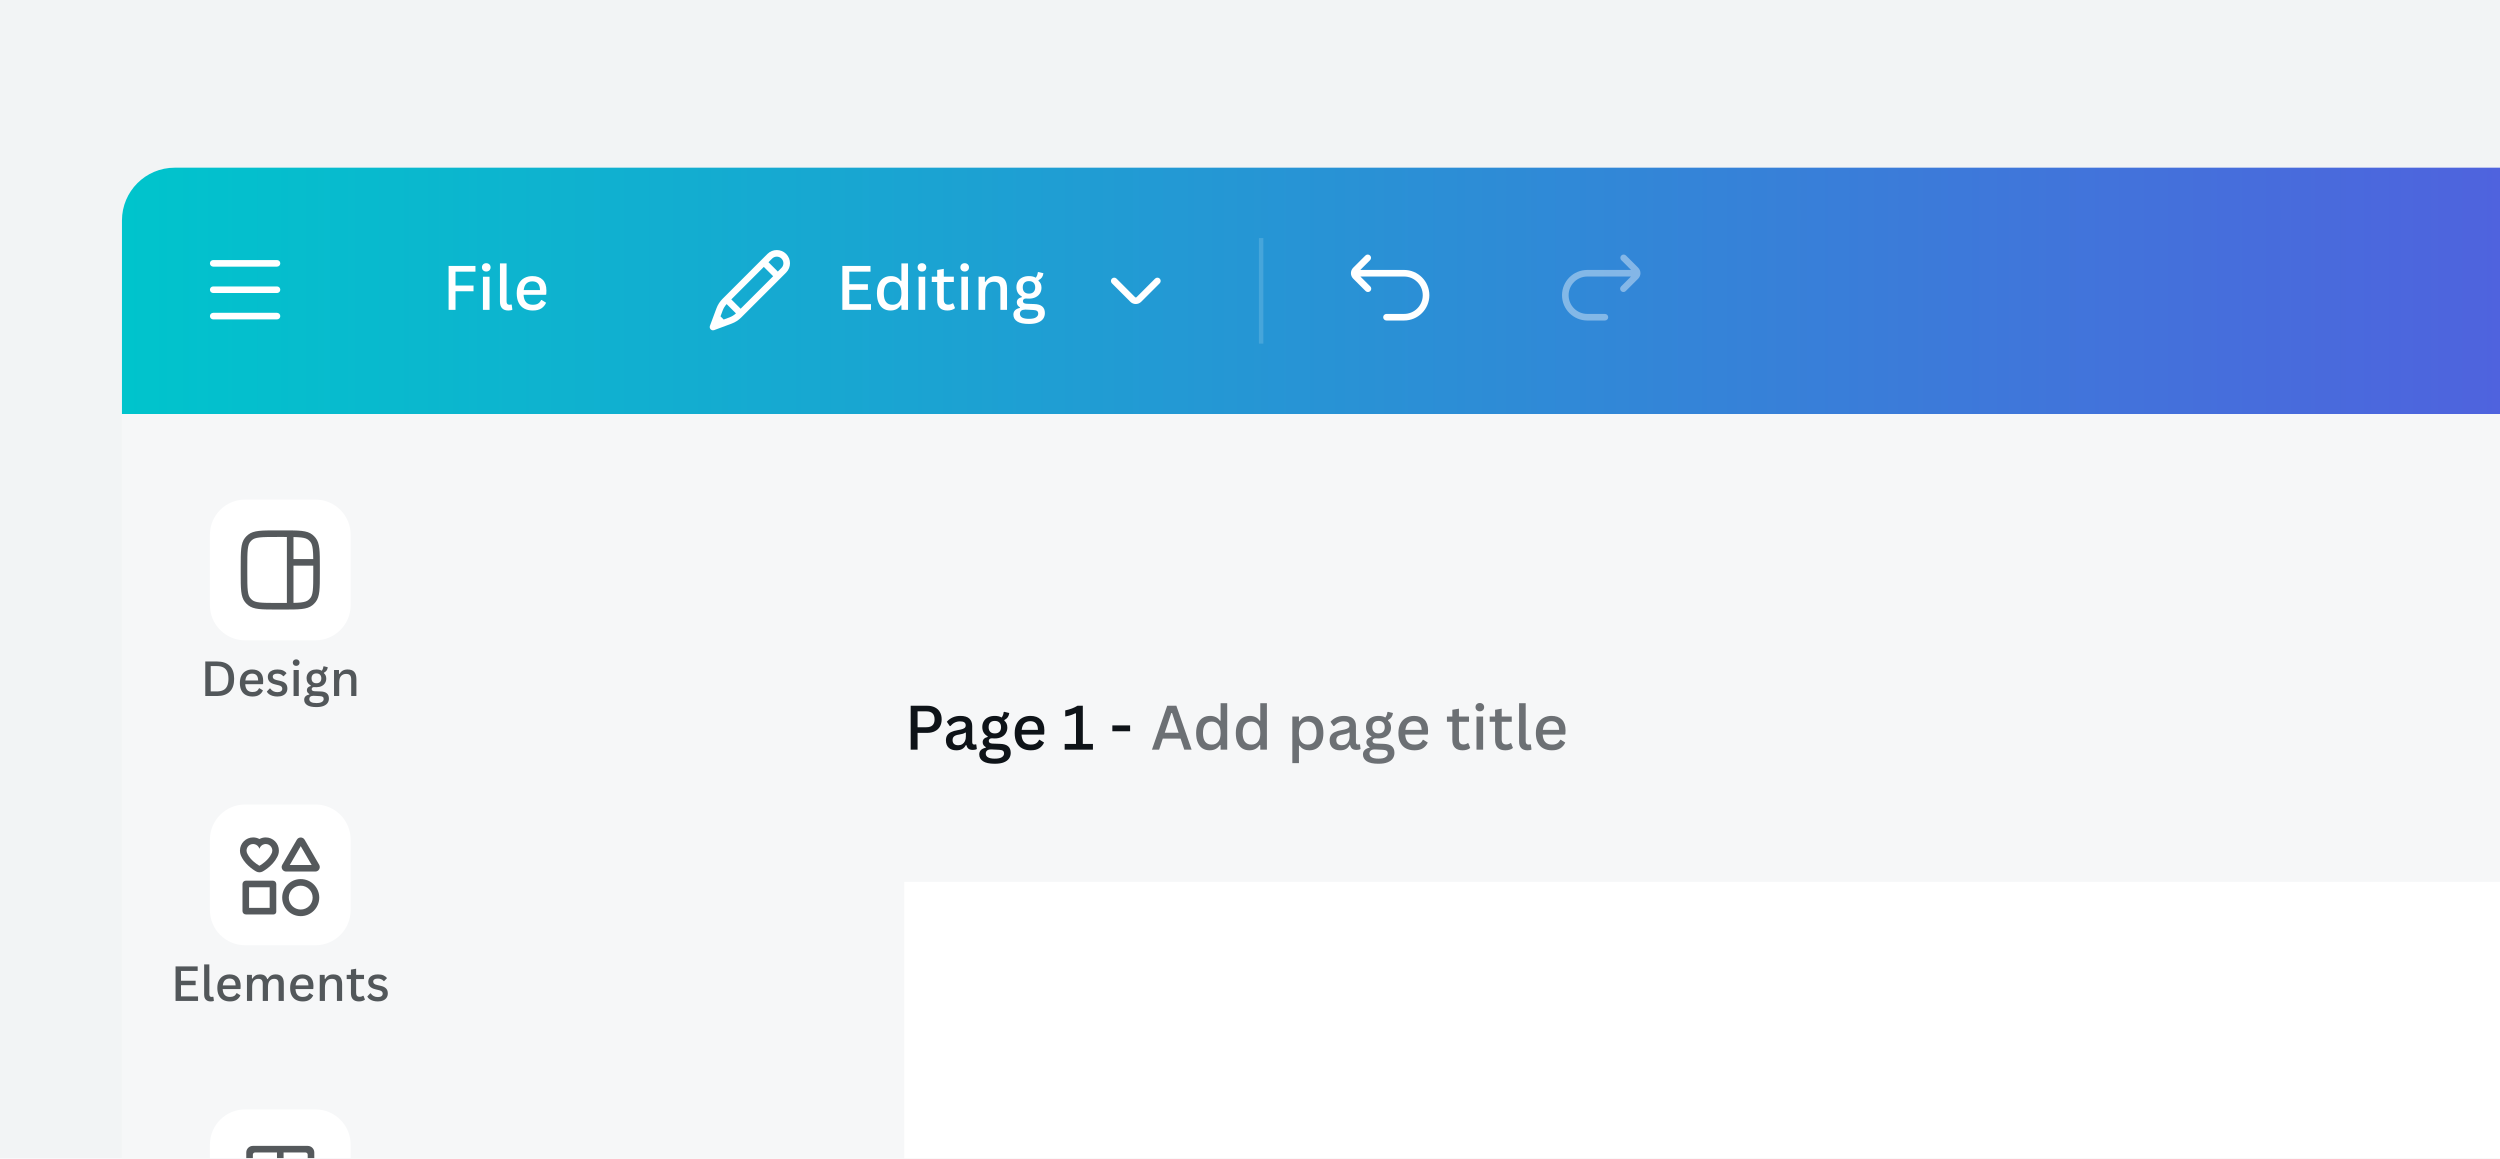 <svg width="328" height="152" viewBox="0 0 328 152" fill="none" xmlns="http://www.w3.org/2000/svg">
<rect width="328" height="152" fill="#40576D" fill-opacity="0.07"/>
<g filter="url(#filter0_dd_6839_89099)">
<g clip-path="url(#clip0_6839_89099)">
<rect x="16" y="16" width="495" height="449" rx="6.924" fill="#F6F7F8"/>
<g clip-path="url(#clip1_6839_89099)">
<rect x="16" y="16" width="495.086" height="32.313" fill="url(#paint0_linear_6839_89099)"/>
<g clip-path="url(#clip2_6839_89099)">
<path fill-rule="evenodd" clip-rule="evenodd" d="M27.541 28.55C27.541 28.311 27.734 28.118 27.973 28.118H36.34C36.579 28.118 36.773 28.311 36.773 28.55C36.773 28.79 36.579 28.983 36.34 28.983H27.973C27.734 28.983 27.541 28.79 27.541 28.55ZM27.541 32.012C27.541 31.773 27.734 31.58 27.973 31.58H36.34C36.579 31.58 36.773 31.773 36.773 32.012C36.773 32.251 36.579 32.445 36.34 32.445H27.973C27.734 32.445 27.541 32.251 27.541 32.012ZM27.973 35.042C27.734 35.042 27.541 35.236 27.541 35.474C27.541 35.714 27.734 35.907 27.973 35.907H36.34C36.579 35.907 36.773 35.714 36.773 35.474C36.773 35.236 36.579 35.042 36.34 35.042H27.973Z" fill="white"/>
<path d="M62.379 28.89V29.647H59.764V31.458H62.127V32.211H59.764V34.657H58.857V28.89H62.379ZM63.795 29.624C63.63 29.624 63.494 29.572 63.389 29.47C63.284 29.367 63.231 29.236 63.231 29.075C63.231 28.918 63.284 28.787 63.389 28.685C63.494 28.582 63.63 28.531 63.795 28.531C63.961 28.531 64.097 28.582 64.202 28.685C64.31 28.787 64.364 28.918 64.364 29.075C64.364 29.236 64.311 29.367 64.206 29.47C64.1 29.572 63.964 29.624 63.795 29.624ZM63.362 34.657V30.306H64.229V34.657H63.362ZM66.695 34.74C66.345 34.74 66.074 34.644 65.882 34.452C65.69 34.257 65.594 33.965 65.594 33.576V28.558H66.462V33.533C66.462 33.693 66.493 33.809 66.557 33.88C66.62 33.951 66.716 33.986 66.845 33.986C66.918 33.986 66.997 33.974 67.081 33.951L67.136 33.967L67.223 34.637C67.168 34.671 67.093 34.696 66.998 34.712C66.906 34.73 66.805 34.74 66.695 34.74ZM71.586 32.677H68.691C68.741 33.55 69.145 33.986 69.906 33.986C70.187 33.986 70.413 33.936 70.584 33.836C70.757 33.734 70.894 33.576 70.994 33.363H71.077L71.649 33.718C71.515 34.028 71.306 34.277 71.022 34.464C70.74 34.648 70.368 34.74 69.906 34.74C69.472 34.74 69.097 34.655 68.781 34.487C68.466 34.319 68.222 34.066 68.052 33.73C67.881 33.393 67.795 32.978 67.795 32.483C67.795 31.989 67.885 31.572 68.063 31.233C68.242 30.894 68.487 30.641 68.797 30.476C69.107 30.307 69.457 30.223 69.846 30.223C70.433 30.223 70.885 30.384 71.203 30.704C71.524 31.025 71.686 31.497 71.688 32.12C71.688 32.355 71.682 32.524 71.669 32.629L71.586 32.677ZM70.848 32.057C70.838 31.66 70.747 31.371 70.576 31.189C70.408 31.008 70.165 30.917 69.846 30.917C69.525 30.917 69.268 31.008 69.073 31.189C68.881 31.371 68.76 31.66 68.71 32.057H70.848Z" fill="white"/>
<path fill-rule="evenodd" clip-rule="evenodd" d="M103.14 27.313C103.816 27.989 103.816 29.085 103.14 29.762L97.245 35.657C96.893 36.008 96.471 36.279 96.005 36.453L93.697 37.313C93.473 37.397 93.223 37.283 93.14 37.059C93.104 36.961 93.104 36.854 93.14 36.756L94 34.448C94.174 33.982 94.445 33.56 94.796 33.209L100.691 27.313C101.368 26.637 102.464 26.637 103.14 27.313ZM95.703 35.642C96.019 35.524 96.309 35.345 96.557 35.117L95.336 33.896C95.108 34.143 94.929 34.434 94.811 34.75L94.53 35.504L94.949 35.923L95.703 35.642ZM101.437 30.24L97.171 34.506L95.947 33.282L100.213 29.016L101.437 30.24ZM102.049 29.628L102.528 29.149C102.866 28.811 102.866 28.263 102.528 27.925C102.19 27.587 101.642 27.587 101.303 27.925L100.825 28.404L102.049 29.628Z" fill="white"/>
<path d="M111.425 32.03V33.899H114.273V34.657H110.517V28.89H114.209V29.647H111.425V31.284H113.87V32.03H111.425ZM116.825 34.74C116.478 34.74 116.17 34.657 115.902 34.491C115.636 34.323 115.428 34.07 115.278 33.734C115.129 33.397 115.054 32.98 115.054 32.483C115.054 31.986 115.131 31.57 115.286 31.233C115.444 30.894 115.66 30.641 115.933 30.476C116.209 30.307 116.528 30.223 116.888 30.223C117.169 30.223 117.418 30.274 117.633 30.377C117.849 30.477 118.032 30.639 118.182 30.862L118.264 30.842V28.558H119.132V34.657H118.264V34.057L118.182 34.041C118.047 34.252 117.867 34.421 117.641 34.55C117.415 34.676 117.143 34.74 116.825 34.74ZM117.101 33.986C117.458 33.986 117.742 33.863 117.953 33.615C118.163 33.366 118.268 32.988 118.268 32.483C118.268 31.973 118.163 31.595 117.953 31.347C117.742 31.098 117.458 30.973 117.101 30.973C116.336 30.973 115.953 31.476 115.953 32.483C115.953 33.485 116.336 33.986 117.101 33.986ZM120.955 29.624C120.789 29.624 120.653 29.572 120.548 29.47C120.443 29.367 120.391 29.236 120.391 29.075C120.391 28.918 120.443 28.787 120.548 28.685C120.653 28.582 120.789 28.531 120.955 28.531C121.12 28.531 121.256 28.582 121.361 28.685C121.469 28.787 121.523 28.918 121.523 29.075C121.523 29.236 121.47 29.367 121.365 29.47C121.26 29.572 121.123 29.624 120.955 29.624ZM120.521 34.657V30.306H121.388V34.657H120.521ZM125.057 33.793L125.301 34.428C125.191 34.528 125.049 34.604 124.875 34.657C124.702 34.712 124.51 34.74 124.299 34.74C123.863 34.74 123.53 34.624 123.302 34.392C123.073 34.161 122.958 33.815 122.958 33.355V31H122.248V30.302H122.958V29.418L123.826 29.276V30.302H125.144V31H123.826V33.284C123.826 33.526 123.876 33.701 123.976 33.809C124.079 33.916 124.225 33.97 124.414 33.97C124.627 33.97 124.814 33.911 124.974 33.793H125.057ZM126.564 29.624C126.398 29.624 126.263 29.572 126.157 29.47C126.052 29.367 126 29.236 126 29.075C126 28.918 126.052 28.787 126.157 28.685C126.263 28.582 126.398 28.531 126.564 28.531C126.729 28.531 126.865 28.582 126.97 28.685C127.078 28.787 127.132 28.918 127.132 29.075C127.132 29.236 127.079 29.367 126.974 29.47C126.869 29.572 126.732 29.624 126.564 29.624ZM126.13 34.657V30.306H126.998V34.657H126.13ZM128.386 34.657V30.306H129.214V30.965L129.297 30.984C129.437 30.735 129.617 30.545 129.838 30.416C130.058 30.288 130.328 30.223 130.646 30.223C131.159 30.223 131.532 30.359 131.766 30.629C132.003 30.898 132.121 31.301 132.121 31.84V34.657H131.254V31.915C131.254 31.576 131.187 31.333 131.052 31.186C130.918 31.038 130.703 30.965 130.406 30.965C130.051 30.965 129.769 31.08 129.561 31.312C129.356 31.543 129.254 31.91 129.254 32.412V34.657H128.386ZM134.997 36.503C134.295 36.503 133.779 36.392 133.451 36.171C133.122 35.953 132.958 35.656 132.958 35.28C132.958 35.043 133.031 34.851 133.179 34.704C133.326 34.557 133.538 34.456 133.814 34.4V34.318C133.674 34.236 133.572 34.143 133.506 34.038C133.44 33.93 133.407 33.805 133.407 33.663C133.407 33.324 133.627 33.097 134.066 32.984V32.901C133.593 32.641 133.356 32.235 133.356 31.683C133.356 31.396 133.422 31.142 133.553 30.921C133.685 30.7 133.874 30.529 134.121 30.409C134.368 30.285 134.662 30.223 135.001 30.223C135.364 30.223 135.661 30.294 135.892 30.436C136.045 30.247 136.133 30.014 136.157 29.738L136.239 29.687L136.894 29.845C136.871 30.058 136.807 30.239 136.705 30.389C136.602 30.536 136.451 30.661 136.251 30.764V30.85C136.512 31.063 136.642 31.364 136.642 31.754C136.642 32.024 136.575 32.269 136.441 32.487C136.309 32.703 136.119 32.873 135.869 32.996C135.622 33.12 135.332 33.181 135.001 33.181C134.972 33.181 134.91 33.179 134.816 33.174C134.71 33.168 134.635 33.166 134.591 33.166C134.472 33.166 134.379 33.197 134.311 33.26C134.242 33.324 134.208 33.404 134.208 33.501C134.208 33.614 134.248 33.7 134.326 33.757C134.408 33.815 134.535 33.848 134.709 33.856L135.711 33.892C136.629 33.92 137.088 34.315 137.088 35.075C137.088 35.346 137.017 35.588 136.875 35.801C136.733 36.016 136.505 36.187 136.192 36.313C135.882 36.44 135.483 36.503 134.997 36.503ZM135.001 32.523C135.259 32.523 135.458 32.452 135.6 32.31C135.745 32.168 135.817 31.967 135.817 31.706C135.817 31.443 135.746 31.241 135.604 31.099C135.462 30.954 135.261 30.882 135.001 30.882C134.738 30.882 134.537 30.953 134.397 31.095C134.258 31.237 134.188 31.441 134.188 31.706C134.188 31.967 134.258 32.168 134.397 32.31C134.537 32.452 134.738 32.523 135.001 32.523ZM134.997 35.832C135.42 35.832 135.728 35.768 135.92 35.639C136.115 35.513 136.212 35.352 136.212 35.158C136.212 34.992 136.162 34.872 136.062 34.799C135.965 34.725 135.799 34.683 135.565 34.672L134.65 34.625L134.504 34.621C134.27 34.624 134.096 34.672 133.983 34.767C133.87 34.864 133.814 34.997 133.814 35.166C133.814 35.384 133.912 35.55 134.109 35.663C134.307 35.776 134.603 35.832 134.997 35.832Z" fill="white"/>
<path d="M151.545 30.555L149.118 32.983C149.061 33.039 148.97 33.039 148.914 32.983L146.49 30.554C146.322 30.386 146.048 30.386 145.879 30.555C145.71 30.724 145.71 30.998 145.878 31.166L148.302 33.595C148.695 33.988 149.333 33.987 149.727 33.592L152.155 31.165C152.324 30.996 152.324 30.723 152.156 30.554C151.988 30.386 151.714 30.386 151.545 30.555Z" fill="white"/>
<rect x="165.172" y="25.232" width="0.577" height="13.849" fill="white" fill-opacity="0.15"/>
<path fill-rule="evenodd" clip-rule="evenodd" d="M178.486 30.281L179.782 31.577C179.951 31.746 179.951 32.02 179.782 32.189C179.613 32.358 179.339 32.358 179.17 32.189L177.536 30.556C177.142 30.161 177.142 29.522 177.536 29.128L179.141 27.523C179.31 27.354 179.584 27.354 179.753 27.523C179.922 27.692 179.922 27.966 179.753 28.135L178.472 29.416H184.214C186.046 29.416 187.532 30.901 187.532 32.733C187.532 34.566 186.046 36.051 184.214 36.051H181.906C181.667 36.051 181.473 35.858 181.473 35.619C181.473 35.38 181.667 35.186 181.906 35.186H184.214C185.568 35.186 186.666 34.088 186.666 32.733C186.666 31.379 185.568 30.281 184.214 30.281H178.486Z" fill="white"/>
<path fill-rule="evenodd" clip-rule="evenodd" d="M213.984 30.281L212.687 31.577C212.518 31.746 212.518 32.02 212.687 32.189C212.856 32.358 213.13 32.358 213.299 32.189L214.933 30.556C215.328 30.161 215.328 29.522 214.933 29.128L213.328 27.523C213.159 27.354 212.885 27.354 212.716 27.523C212.547 27.692 212.547 27.966 212.716 28.135L213.997 29.416H208.255C206.423 29.416 204.937 30.901 204.937 32.733C204.937 34.566 206.423 36.051 208.255 36.051H210.563C210.802 36.051 210.996 35.858 210.996 35.619C210.996 35.38 210.802 35.186 210.563 35.186H208.255C206.901 35.186 205.803 34.088 205.803 32.733C205.803 31.379 206.901 30.281 208.255 30.281H213.984Z" fill="white" fill-opacity="0.4"/>
</g>
</g>
<path d="M121.626 86.593C122.031 86.593 122.378 86.666 122.667 86.813C122.956 86.961 123.175 87.168 123.322 87.437C123.472 87.702 123.547 88.015 123.547 88.375C123.547 88.733 123.472 89.046 123.322 89.314C123.175 89.58 122.956 89.786 122.667 89.933C122.378 90.081 122.031 90.154 121.626 90.154H120.387V92.359H119.48V86.593H121.626ZM121.539 89.413C122.257 89.413 122.616 89.067 122.616 88.375C122.616 87.679 122.257 87.33 121.539 87.33H120.387V89.413H121.539ZM125.472 92.442C125.046 92.442 124.712 92.329 124.47 92.103C124.228 91.874 124.107 91.551 124.107 91.133C124.107 90.875 124.161 90.658 124.269 90.482C124.376 90.306 124.545 90.162 124.774 90.052C125.002 89.939 125.299 89.852 125.665 89.791C125.952 89.744 126.17 89.692 126.32 89.634C126.47 89.576 126.571 89.511 126.624 89.44C126.676 89.367 126.702 89.275 126.702 89.164C126.702 88.996 126.643 88.867 126.525 88.778C126.409 88.688 126.22 88.644 125.957 88.644C125.46 88.644 125.038 88.85 124.691 89.263H124.612L124.225 88.695C124.428 88.456 124.679 88.268 124.979 88.131C125.281 87.994 125.616 87.926 125.985 87.926C126.529 87.926 126.926 88.043 127.176 88.277C127.428 88.511 127.554 88.84 127.554 89.263V91.361C127.554 91.58 127.648 91.689 127.834 91.689C127.903 91.689 127.969 91.677 128.032 91.653L128.087 91.669L128.162 92.273C128.109 92.309 128.036 92.338 127.941 92.359C127.849 92.38 127.75 92.391 127.645 92.391C127.395 92.391 127.203 92.34 127.069 92.237C126.938 92.135 126.847 91.978 126.797 91.768L126.714 91.76C126.599 91.989 126.438 92.159 126.233 92.273C126.031 92.386 125.777 92.442 125.472 92.442ZM125.716 91.776C125.919 91.776 126.096 91.73 126.249 91.638C126.401 91.543 126.518 91.409 126.6 91.235C126.681 91.062 126.722 90.858 126.722 90.624V90.127L126.647 90.111C126.566 90.171 126.463 90.223 126.34 90.265C126.219 90.304 126.045 90.342 125.819 90.379C125.514 90.424 125.297 90.504 125.168 90.62C125.042 90.733 124.979 90.893 124.979 91.101C124.979 91.322 125.043 91.49 125.172 91.606C125.301 91.719 125.482 91.776 125.716 91.776ZM130.517 94.205C129.815 94.205 129.299 94.095 128.971 93.874C128.642 93.656 128.477 93.359 128.477 92.983C128.477 92.746 128.551 92.554 128.698 92.407C128.846 92.259 129.057 92.158 129.333 92.103V92.02C129.194 91.939 129.091 91.845 129.026 91.74C128.96 91.632 128.927 91.507 128.927 91.365C128.927 91.026 129.147 90.8 129.586 90.687V90.604C129.113 90.344 128.876 89.938 128.876 89.385C128.876 89.099 128.942 88.845 129.073 88.624C129.205 88.403 129.394 88.232 129.641 88.111C129.888 87.988 130.181 87.926 130.521 87.926C130.884 87.926 131.181 87.997 131.412 88.139C131.565 87.949 131.653 87.717 131.676 87.441L131.759 87.389L132.414 87.547C132.39 87.76 132.327 87.942 132.225 88.091C132.122 88.239 131.971 88.364 131.771 88.466V88.553C132.031 88.766 132.162 89.067 132.162 89.456C132.162 89.727 132.095 89.972 131.96 90.19C131.829 90.406 131.638 90.575 131.388 90.699C131.141 90.822 130.852 90.884 130.521 90.884C130.492 90.884 130.43 90.882 130.335 90.876C130.23 90.871 130.155 90.868 130.11 90.868C129.992 90.868 129.899 90.9 129.83 90.963C129.762 91.026 129.728 91.106 129.728 91.204C129.728 91.317 129.767 91.402 129.846 91.46C129.928 91.518 130.055 91.551 130.229 91.559L131.231 91.594C132.148 91.623 132.607 92.017 132.607 92.778C132.607 93.048 132.536 93.29 132.394 93.503C132.252 93.719 132.025 93.89 131.712 94.016C131.402 94.142 131.003 94.205 130.517 94.205ZM130.521 90.225C130.778 90.225 130.978 90.154 131.12 90.012C131.265 89.87 131.337 89.669 131.337 89.409C131.337 89.146 131.266 88.943 131.124 88.801C130.982 88.657 130.781 88.585 130.521 88.585C130.258 88.585 130.057 88.656 129.917 88.797C129.778 88.939 129.708 89.143 129.708 89.409C129.708 89.669 129.778 89.87 129.917 90.012C130.057 90.154 130.258 90.225 130.521 90.225ZM130.517 93.535C130.94 93.535 131.248 93.47 131.44 93.342C131.634 93.215 131.732 93.055 131.732 92.86C131.732 92.695 131.682 92.575 131.582 92.501C131.484 92.428 131.319 92.386 131.085 92.375L130.17 92.328L130.024 92.324C129.79 92.326 129.616 92.375 129.503 92.47C129.39 92.567 129.333 92.7 129.333 92.868C129.333 93.087 129.432 93.252 129.629 93.365C129.826 93.478 130.122 93.535 130.517 93.535ZM136.919 90.379H134.023C134.073 91.252 134.478 91.689 135.238 91.689C135.52 91.689 135.746 91.639 135.917 91.539C136.09 91.436 136.227 91.279 136.327 91.066H136.41L136.982 91.421C136.848 91.731 136.639 91.979 136.355 92.166C136.073 92.35 135.701 92.442 135.238 92.442C134.804 92.442 134.43 92.358 134.114 92.19C133.799 92.022 133.555 91.769 133.384 91.432C133.213 91.096 133.128 90.68 133.128 90.186C133.128 89.692 133.217 89.275 133.396 88.936C133.575 88.596 133.82 88.344 134.13 88.178C134.44 88.01 134.79 87.926 135.179 87.926C135.766 87.926 136.218 88.086 136.536 88.407C136.857 88.728 137.019 89.2 137.021 89.823C137.021 90.057 137.015 90.227 137.002 90.332L136.919 90.379ZM136.181 89.76C136.171 89.363 136.08 89.074 135.909 88.892C135.741 88.711 135.497 88.62 135.179 88.62C134.858 88.62 134.601 88.711 134.406 88.892C134.214 89.074 134.093 89.363 134.043 89.76H136.181ZM139.688 92.359V91.606H141.171V87.606L141.08 87.583C140.857 87.693 140.649 87.778 140.457 87.839C140.268 87.9 140.035 87.955 139.759 88.005V87.204C140.406 87.067 140.942 86.863 141.368 86.593H142.066V91.606H143.392V92.359H139.688ZM148.271 89.941H145.94V89.172H148.271V89.941Z" fill="#0E1318"/>
<path d="M156.34 92.359H155.378L154.892 90.904H152.557L152.076 92.359H151.133L153.137 86.593H154.336L156.34 92.359ZM153.674 87.543L152.814 90.139H154.636L153.772 87.543H153.674ZM158.703 92.442C158.356 92.442 158.048 92.359 157.78 92.194C157.514 92.025 157.307 91.773 157.157 91.436C157.007 91.1 156.932 90.683 156.932 90.186C156.932 89.689 157.009 89.272 157.165 88.936C157.322 88.596 157.538 88.344 157.811 88.178C158.088 88.01 158.406 87.926 158.766 87.926C159.047 87.926 159.296 87.977 159.511 88.08C159.727 88.18 159.91 88.341 160.06 88.565L160.143 88.545V86.261H161.01V92.359H160.143V91.76L160.06 91.744C159.926 91.954 159.746 92.124 159.519 92.253C159.293 92.379 159.021 92.442 158.703 92.442ZM158.979 91.689C159.337 91.689 159.621 91.565 159.831 91.318C160.041 91.068 160.147 90.691 160.147 90.186C160.147 89.676 160.041 89.297 159.831 89.05C159.621 88.8 159.337 88.675 158.979 88.675C158.214 88.675 157.831 89.179 157.831 90.186C157.831 91.188 158.214 91.689 158.979 91.689ZM163.91 92.442C163.562 92.442 163.255 92.359 162.987 92.194C162.721 92.025 162.513 91.773 162.363 91.436C162.213 91.1 162.139 90.683 162.139 90.186C162.139 89.689 162.216 89.272 162.371 88.936C162.529 88.596 162.745 88.344 163.018 88.178C163.294 88.01 163.612 87.926 163.973 87.926C164.254 87.926 164.503 87.977 164.718 88.08C164.934 88.18 165.117 88.341 165.266 88.565L165.349 88.545V86.261H166.217V92.359H165.349V91.76L165.266 91.744C165.132 91.954 164.952 92.124 164.726 92.253C164.5 92.379 164.228 92.442 163.91 92.442ZM164.186 91.689C164.543 91.689 164.827 91.565 165.038 91.318C165.248 91.068 165.353 90.691 165.353 90.186C165.353 89.676 165.248 89.297 165.038 89.05C164.827 88.8 164.543 88.675 164.186 88.675C163.42 88.675 163.038 89.179 163.038 90.186C163.038 91.188 163.42 91.689 164.186 91.689ZM169.554 94.123V88.009H170.422V88.616L170.505 88.632C170.652 88.392 170.84 88.215 171.069 88.099C171.298 87.984 171.559 87.926 171.854 87.926C172.211 87.926 172.523 88.009 172.789 88.174C173.054 88.34 173.261 88.592 173.408 88.932C173.555 89.268 173.629 89.686 173.629 90.186C173.629 90.683 173.55 91.1 173.392 91.436C173.237 91.773 173.021 92.025 172.745 92.194C172.472 92.359 172.155 92.442 171.795 92.442C171.513 92.442 171.266 92.394 171.053 92.296C170.84 92.199 170.657 92.044 170.505 91.831L170.422 91.847V94.123H169.554ZM171.57 91.689C171.946 91.689 172.232 91.569 172.43 91.33C172.63 91.088 172.729 90.707 172.729 90.186C172.729 89.663 172.63 89.28 172.43 89.038C172.232 88.796 171.946 88.675 171.57 88.675C171.22 88.675 170.94 88.8 170.73 89.05C170.519 89.3 170.414 89.678 170.414 90.186C170.414 90.691 170.519 91.068 170.73 91.318C170.94 91.565 171.22 91.689 171.57 91.689ZM175.814 92.442C175.388 92.442 175.054 92.329 174.812 92.103C174.57 91.874 174.449 91.551 174.449 91.133C174.449 90.875 174.503 90.658 174.611 90.482C174.719 90.306 174.887 90.162 175.116 90.052C175.345 89.939 175.642 89.852 176.007 89.791C176.294 89.744 176.512 89.692 176.662 89.634C176.812 89.576 176.913 89.511 176.966 89.44C177.018 89.367 177.045 89.275 177.045 89.164C177.045 88.996 176.986 88.867 176.867 88.778C176.752 88.688 176.562 88.644 176.299 88.644C175.802 88.644 175.38 88.85 175.033 89.263H174.954L174.568 88.695C174.77 88.456 175.021 88.268 175.321 88.131C175.623 87.994 175.959 87.926 176.327 87.926C176.871 87.926 177.268 88.043 177.518 88.277C177.771 88.511 177.897 88.84 177.897 89.263V91.361C177.897 91.58 177.99 91.689 178.177 91.689C178.245 91.689 178.311 91.677 178.374 91.653L178.429 91.669L178.504 92.273C178.452 92.309 178.378 92.338 178.283 92.359C178.191 92.38 178.093 92.391 177.987 92.391C177.738 92.391 177.546 92.34 177.412 92.237C177.28 92.135 177.189 91.978 177.139 91.768L177.057 91.76C176.941 91.989 176.78 92.159 176.575 92.273C176.373 92.386 176.119 92.442 175.814 92.442ZM176.059 91.776C176.261 91.776 176.439 91.73 176.591 91.638C176.744 91.543 176.861 91.409 176.942 91.235C177.024 91.062 177.064 90.858 177.064 90.624V90.127L176.99 90.111C176.908 90.171 176.805 90.223 176.682 90.265C176.561 90.304 176.387 90.342 176.161 90.379C175.856 90.424 175.639 90.504 175.51 90.62C175.384 90.733 175.321 90.893 175.321 91.101C175.321 91.322 175.385 91.49 175.514 91.606C175.643 91.719 175.825 91.776 176.059 91.776ZM180.859 94.205C180.157 94.205 179.642 94.095 179.313 93.874C178.984 93.656 178.82 93.359 178.82 92.983C178.82 92.746 178.893 92.554 179.041 92.407C179.188 92.259 179.4 92.158 179.676 92.103V92.02C179.536 91.939 179.434 91.845 179.368 91.74C179.302 91.632 179.269 91.507 179.269 91.365C179.269 91.026 179.489 90.8 179.928 90.687V90.604C179.455 90.344 179.218 89.938 179.218 89.385C179.218 89.099 179.284 88.845 179.415 88.624C179.547 88.403 179.736 88.232 179.983 88.111C180.231 87.988 180.524 87.926 180.863 87.926C181.226 87.926 181.523 87.997 181.754 88.139C181.907 87.949 181.995 87.717 182.019 87.441L182.102 87.389L182.756 87.547C182.733 87.76 182.67 87.942 182.567 88.091C182.465 88.239 182.313 88.364 182.113 88.466V88.553C182.374 88.766 182.504 89.067 182.504 89.456C182.504 89.727 182.437 89.972 182.303 90.19C182.171 90.406 181.981 90.575 181.731 90.699C181.484 90.822 181.194 90.884 180.863 90.884C180.834 90.884 180.772 90.882 180.678 90.876C180.572 90.871 180.498 90.868 180.453 90.868C180.334 90.868 180.241 90.9 180.173 90.963C180.104 91.026 180.07 91.106 180.07 91.204C180.07 91.317 180.11 91.402 180.189 91.46C180.27 91.518 180.398 91.551 180.571 91.559L181.573 91.594C182.491 91.623 182.95 92.017 182.95 92.778C182.95 93.048 182.879 93.29 182.737 93.503C182.595 93.719 182.367 93.89 182.054 94.016C181.744 94.142 181.346 94.205 180.859 94.205ZM180.863 90.225C181.121 90.225 181.321 90.154 181.463 90.012C181.607 89.87 181.68 89.669 181.68 89.409C181.68 89.146 181.609 88.943 181.467 88.801C181.325 88.657 181.123 88.585 180.863 88.585C180.6 88.585 180.399 88.656 180.26 88.797C180.12 88.939 180.05 89.143 180.05 89.409C180.05 89.669 180.12 89.87 180.26 90.012C180.399 90.154 180.6 90.225 180.863 90.225ZM180.859 93.535C181.282 93.535 181.59 93.47 181.782 93.342C181.977 93.215 182.074 93.055 182.074 92.86C182.074 92.695 182.024 92.575 181.924 92.501C181.827 92.428 181.661 92.386 181.427 92.375L180.512 92.328L180.366 92.324C180.132 92.326 179.958 92.375 179.845 92.47C179.732 92.567 179.676 92.7 179.676 92.868C179.676 93.087 179.774 93.252 179.972 93.365C180.169 93.478 180.465 93.535 180.859 93.535ZM187.261 90.379H184.366C184.416 91.252 184.821 91.689 185.581 91.689C185.862 91.689 186.088 91.639 186.259 91.539C186.433 91.436 186.569 91.279 186.669 91.066H186.752L187.324 91.421C187.19 91.731 186.981 91.979 186.697 92.166C186.416 92.35 186.043 92.442 185.581 92.442C185.147 92.442 184.772 92.358 184.456 92.19C184.141 92.022 183.898 91.769 183.727 91.432C183.556 91.096 183.47 90.68 183.47 90.186C183.47 89.692 183.56 89.275 183.739 88.936C183.917 88.596 184.162 88.344 184.472 88.178C184.783 88.01 185.132 87.926 185.521 87.926C186.108 87.926 186.56 88.086 186.878 88.407C187.199 88.728 187.361 89.2 187.364 89.823C187.364 90.057 187.357 90.227 187.344 90.332L187.261 90.379ZM186.523 89.76C186.513 89.363 186.422 89.074 186.251 88.892C186.083 88.711 185.84 88.62 185.521 88.62C185.201 88.62 184.943 88.711 184.748 88.892C184.556 89.074 184.435 89.363 184.385 89.76H186.523ZM192.645 91.496L192.89 92.131C192.779 92.231 192.637 92.307 192.464 92.359C192.29 92.415 192.098 92.442 191.888 92.442C191.451 92.442 191.119 92.326 190.89 92.095C190.661 91.864 190.547 91.518 190.547 91.058V88.703H189.837V88.005H190.547V87.121L191.415 86.979V88.005H192.732V88.703H191.415V90.987C191.415 91.229 191.465 91.403 191.564 91.511C191.667 91.619 191.813 91.673 192.002 91.673C192.215 91.673 192.402 91.614 192.562 91.496H192.645ZM194.152 87.326C193.986 87.326 193.851 87.275 193.746 87.172C193.641 87.07 193.588 86.938 193.588 86.778C193.588 86.62 193.641 86.49 193.746 86.387C193.851 86.285 193.986 86.234 194.152 86.234C194.318 86.234 194.453 86.285 194.558 86.387C194.666 86.49 194.72 86.62 194.72 86.778C194.72 86.938 194.667 87.07 194.562 87.172C194.457 87.275 194.32 87.326 194.152 87.326ZM193.718 92.359V88.009H194.586V92.359H193.718ZM198.254 91.496L198.499 92.131C198.388 92.231 198.246 92.307 198.073 92.359C197.899 92.415 197.707 92.442 197.497 92.442C197.06 92.442 196.728 92.326 196.499 92.095C196.27 91.864 196.156 91.518 196.156 91.058V88.703H195.446V88.005H196.156V87.121L197.024 86.979V88.005H198.341V88.703H197.024V90.987C197.024 91.229 197.074 91.403 197.174 91.511C197.276 91.619 197.422 91.673 197.611 91.673C197.824 91.673 198.011 91.614 198.171 91.496H198.254ZM200.404 92.442C200.054 92.442 199.783 92.346 199.592 92.154C199.4 91.96 199.304 91.668 199.304 91.279V86.261H200.171V91.235C200.171 91.396 200.203 91.511 200.266 91.582C200.329 91.653 200.425 91.689 200.554 91.689C200.628 91.689 200.706 91.677 200.791 91.653L200.846 91.669L200.933 92.34C200.877 92.374 200.802 92.399 200.708 92.415C200.616 92.433 200.515 92.442 200.404 92.442ZM205.295 90.379H202.4C202.45 91.252 202.855 91.689 203.615 91.689C203.896 91.689 204.122 91.639 204.293 91.539C204.467 91.436 204.604 91.279 204.704 91.066H204.786L205.358 91.421C205.224 91.731 205.015 91.979 204.731 92.166C204.45 92.35 204.078 92.442 203.615 92.442C203.181 92.442 202.806 92.358 202.491 92.19C202.175 92.022 201.932 91.769 201.761 91.432C201.59 91.096 201.505 90.68 201.505 90.186C201.505 89.692 201.594 89.275 201.773 88.936C201.952 88.596 202.196 88.344 202.506 88.178C202.817 88.01 203.167 87.926 203.556 87.926C204.142 87.926 204.594 88.086 204.913 88.407C205.233 88.728 205.395 89.2 205.398 89.823C205.398 90.057 205.391 90.227 205.378 90.332L205.295 90.379ZM204.558 89.76C204.547 89.363 204.456 89.074 204.285 88.892C204.117 88.711 203.874 88.62 203.556 88.62C203.235 88.62 202.977 88.711 202.783 88.892C202.591 89.074 202.47 89.363 202.42 89.76H204.558Z" fill="#11171D" fill-opacity="0.6"/>
<g clip-path="url(#clip3_6839_89099)" filter="url(#filter1_dd_6839_89099)">
<rect width="331.211" height="305.898" transform="translate(118.667 103.708)" fill="white"/>
<rect x="118.667" y="103.708" width="331.211" height="305.822" fill="white"/>
</g>
<mask id="mask0_6839_89099" style="mask-type:alpha" maskUnits="userSpaceOnUse" x="16" y="48" width="42" height="376">
<rect x="18.308" y="48.313" width="36.929" height="351.984" fill="#D9D9D9"/>
</mask>
<g mask="url(#mask0_6839_89099)">
<g filter="url(#filter2_dd_6839_89099)">
<path d="M27.541 62.162C27.541 59.613 29.607 57.546 32.157 57.546H41.389C43.938 57.546 46.005 59.613 46.005 62.162V71.394C46.005 73.944 43.938 76.011 41.389 76.011H32.157C29.607 76.011 27.541 73.944 27.541 71.394V62.162Z" fill="white"/>
<path fill-rule="evenodd" clip-rule="evenodd" d="M31.58 66.389C31.58 64.317 31.58 63.281 32.137 62.574C32.263 62.414 32.408 62.269 32.569 62.142C33.276 61.585 34.312 61.585 36.383 61.585H37.162C39.234 61.585 40.27 61.585 40.977 62.142C41.137 62.269 41.282 62.414 41.409 62.574C41.966 63.281 41.966 64.317 41.966 66.389V67.168C41.966 69.239 41.966 70.275 41.409 70.982C41.282 71.143 41.137 71.287 40.977 71.414C40.27 71.971 39.234 71.971 37.162 71.971H36.383C34.312 71.971 33.276 71.971 32.569 71.414C32.408 71.287 32.263 71.143 32.137 70.982C31.58 70.275 31.58 69.239 31.58 67.168V66.389ZM36.383 62.45H37.162C37.329 62.45 37.488 62.45 37.638 62.451L37.638 71.106C37.488 71.106 37.329 71.106 37.162 71.106H36.383C35.327 71.106 34.608 71.105 34.063 71.042C33.536 70.981 33.281 70.873 33.105 70.734C32.998 70.65 32.901 70.553 32.817 70.447C32.678 70.27 32.57 70.015 32.509 69.488C32.447 68.942 32.445 68.224 32.445 67.168V66.389C32.445 65.332 32.447 64.614 32.509 64.069C32.57 63.541 32.678 63.286 32.817 63.11C32.901 63.003 32.998 62.906 33.105 62.822C33.281 62.683 33.536 62.575 34.063 62.514C34.608 62.452 35.327 62.45 36.383 62.45ZM38.504 71.098C38.888 71.09 39.207 71.073 39.483 71.042C40.01 70.981 40.265 70.873 40.441 70.734C40.548 70.65 40.645 70.553 40.729 70.447C40.868 70.27 40.976 70.015 41.036 69.488C41.099 68.942 41.1 68.224 41.1 67.168V66.389C41.1 66.329 41.1 66.27 41.1 66.212H38.504L38.504 71.098ZM41.097 65.346C41.091 64.824 41.076 64.412 41.036 64.069C40.976 63.541 40.868 63.286 40.729 63.11C40.645 63.003 40.548 62.906 40.441 62.822C40.265 62.683 40.01 62.575 39.483 62.514C39.207 62.483 38.888 62.467 38.504 62.459V65.346H41.097Z" fill="#0E1318" fill-opacity="0.7"/>
</g>
<path d="M28.479 80.788C29.196 80.788 29.749 80.977 30.137 81.355C30.526 81.733 30.72 82.299 30.72 83.053C30.72 83.805 30.526 84.371 30.137 84.752C29.749 85.13 29.196 85.319 28.479 85.319H26.933V80.788H28.479ZM28.427 84.715C28.772 84.715 29.057 84.66 29.282 84.55C29.509 84.441 29.681 84.264 29.796 84.02C29.914 83.774 29.973 83.452 29.973 83.053C29.973 82.653 29.914 82.33 29.796 82.086C29.681 81.843 29.509 81.666 29.282 81.556C29.057 81.445 28.772 81.389 28.427 81.389H27.646V84.715H28.427ZM34.448 83.763H32.174C32.213 84.449 32.531 84.792 33.128 84.792C33.349 84.792 33.527 84.753 33.661 84.674C33.798 84.594 33.905 84.47 33.983 84.302H34.049L34.498 84.581C34.393 84.825 34.228 85.02 34.005 85.167C33.784 85.312 33.492 85.384 33.128 85.384C32.787 85.384 32.493 85.318 32.245 85.186C31.997 85.053 31.806 84.855 31.672 84.591C31.537 84.326 31.47 84 31.47 83.611C31.47 83.223 31.54 82.895 31.681 82.629C31.821 82.362 32.013 82.164 32.257 82.034C32.501 81.901 32.776 81.835 33.082 81.835C33.542 81.835 33.898 81.961 34.148 82.213C34.4 82.466 34.527 82.836 34.529 83.326C34.529 83.51 34.524 83.643 34.514 83.726L34.448 83.763ZM33.869 83.276C33.861 82.965 33.789 82.737 33.655 82.595C33.523 82.452 33.332 82.381 33.082 82.381C32.83 82.381 32.627 82.452 32.474 82.595C32.323 82.737 32.228 82.965 32.189 83.276H33.869ZM36.392 85.384C36.169 85.384 35.962 85.356 35.772 85.3C35.584 85.245 35.424 85.168 35.291 85.071C35.161 84.972 35.066 84.86 35.006 84.736L35.394 84.324H35.459C35.684 84.648 35.996 84.811 36.395 84.811C36.603 84.811 36.761 84.771 36.869 84.693C36.978 84.612 37.033 84.501 37.033 84.358C37.033 84.246 36.997 84.155 36.925 84.082C36.855 84.008 36.742 83.952 36.587 83.915L36.072 83.788C35.75 83.711 35.514 83.591 35.363 83.428C35.214 83.263 35.139 83.057 35.139 82.812C35.139 82.611 35.19 82.438 35.291 82.291C35.395 82.144 35.54 82.032 35.728 81.953C35.916 81.875 36.138 81.835 36.392 81.835C36.704 81.835 36.955 81.88 37.145 81.969C37.337 82.055 37.487 82.175 37.594 82.328L37.222 82.716H37.16C37.059 82.598 36.945 82.513 36.819 82.461C36.695 82.41 36.553 82.384 36.392 82.384C36.191 82.384 36.04 82.418 35.939 82.486C35.838 82.552 35.787 82.649 35.787 82.778C35.787 82.891 35.825 82.983 35.899 83.053C35.973 83.124 36.102 83.18 36.286 83.224L36.782 83.338C37.105 83.411 37.338 83.528 37.483 83.692C37.629 83.855 37.703 84.068 37.703 84.33C37.703 84.539 37.652 84.723 37.551 84.882C37.45 85.039 37.301 85.162 37.105 85.251C36.908 85.34 36.671 85.384 36.392 85.384ZM38.859 81.364C38.728 81.364 38.622 81.324 38.539 81.243C38.457 81.163 38.415 81.059 38.415 80.933C38.415 80.809 38.457 80.707 38.539 80.627C38.622 80.546 38.728 80.506 38.859 80.506C38.989 80.506 39.095 80.546 39.178 80.627C39.263 80.707 39.305 80.809 39.305 80.933C39.305 81.059 39.264 81.163 39.181 81.243C39.098 81.324 38.991 81.364 38.859 81.364ZM38.518 85.319V81.9H39.2V85.319H38.518ZM41.512 86.769C40.96 86.769 40.555 86.683 40.297 86.509C40.038 86.338 39.909 86.104 39.909 85.808C39.909 85.623 39.967 85.472 40.083 85.356C40.199 85.24 40.365 85.161 40.582 85.117V85.052C40.472 84.988 40.392 84.915 40.34 84.832C40.288 84.748 40.263 84.649 40.263 84.538C40.263 84.271 40.435 84.094 40.78 84.005V83.94C40.408 83.735 40.222 83.416 40.222 82.982C40.222 82.757 40.274 82.557 40.377 82.384C40.481 82.21 40.629 82.076 40.824 81.981C41.018 81.884 41.248 81.835 41.515 81.835C41.8 81.835 42.033 81.891 42.215 82.003C42.335 81.854 42.404 81.671 42.423 81.454L42.488 81.414L43.002 81.538C42.984 81.705 42.934 81.848 42.854 81.966C42.773 82.081 42.654 82.179 42.497 82.26V82.328C42.702 82.495 42.804 82.732 42.804 83.038C42.804 83.251 42.751 83.443 42.646 83.614C42.543 83.784 42.393 83.917 42.197 84.014C42.002 84.111 41.775 84.16 41.515 84.16C41.492 84.16 41.443 84.158 41.369 84.153C41.286 84.149 41.227 84.147 41.192 84.147C41.099 84.147 41.026 84.172 40.972 84.222C40.919 84.271 40.892 84.334 40.892 84.411C40.892 84.5 40.923 84.567 40.985 84.612C41.049 84.658 41.149 84.683 41.285 84.69L42.073 84.718C42.794 84.74 43.154 85.05 43.154 85.647C43.154 85.86 43.098 86.05 42.987 86.218C42.875 86.387 42.697 86.521 42.451 86.621C42.207 86.72 41.894 86.769 41.512 86.769ZM41.515 83.642C41.717 83.642 41.874 83.586 41.986 83.475C42.099 83.363 42.156 83.205 42.156 83.001C42.156 82.794 42.1 82.635 41.989 82.523C41.877 82.41 41.719 82.353 41.515 82.353C41.308 82.353 41.15 82.409 41.041 82.52C40.931 82.632 40.876 82.792 40.876 83.001C40.876 83.205 40.931 83.363 41.041 83.475C41.15 83.586 41.308 83.642 41.515 83.642ZM41.512 86.242C41.844 86.242 42.086 86.192 42.237 86.091C42.39 85.991 42.466 85.865 42.466 85.713C42.466 85.582 42.427 85.488 42.348 85.43C42.272 85.373 42.142 85.34 41.958 85.331L41.239 85.294L41.124 85.291C40.94 85.293 40.804 85.331 40.715 85.406C40.626 85.482 40.582 85.586 40.582 85.719C40.582 85.89 40.659 86.02 40.814 86.109C40.969 86.198 41.202 86.242 41.512 86.242ZM43.824 85.319V81.9H44.474V82.418L44.54 82.433C44.649 82.237 44.791 82.088 44.964 81.987C45.138 81.886 45.349 81.835 45.599 81.835C46.002 81.835 46.296 81.942 46.48 82.154C46.666 82.365 46.759 82.682 46.759 83.106V85.319H46.077V83.165C46.077 82.898 46.024 82.707 45.919 82.591C45.813 82.476 45.644 82.418 45.41 82.418C45.132 82.418 44.91 82.509 44.747 82.691C44.586 82.873 44.505 83.161 44.505 83.555V85.319H43.824Z" fill="#0E1318" fill-opacity="0.7"/>
<g filter="url(#filter3_dd_6839_89099)">
<path d="M27.541 102.167C27.541 99.618 29.607 97.551 32.157 97.551H41.389C43.938 97.551 46.005 99.618 46.005 102.167V111.4C46.005 113.949 43.938 116.016 41.389 116.016H32.157C29.607 116.016 27.541 113.949 27.541 111.4V102.167Z" fill="white"/>
<path fill-rule="evenodd" clip-rule="evenodd" d="M33.627 106.346C33.755 106.415 33.896 106.449 34.037 106.449C34.178 106.449 34.319 106.415 34.447 106.346L34.449 106.345L34.451 106.344L34.456 106.341L34.471 106.333C34.484 106.326 34.5 106.316 34.52 106.305C34.559 106.282 34.614 106.249 34.678 106.208C34.808 106.126 34.984 106.005 35.178 105.85C35.546 105.556 36.031 105.094 36.347 104.48C36.502 104.221 36.591 103.917 36.591 103.595C36.591 102.642 35.818 101.869 34.865 101.869C34.565 101.869 34.283 101.946 34.037 102.08C33.791 101.946 33.509 101.869 33.209 101.869C32.256 101.869 31.483 102.642 31.483 103.595C31.483 103.894 31.56 104.178 31.695 104.425C32.008 105.06 32.505 105.538 32.882 105.84C33.079 105.999 33.259 106.122 33.391 106.206C33.458 106.248 33.513 106.281 33.553 106.305C33.574 106.317 33.59 106.326 33.603 106.333L33.619 106.342L33.624 106.345L33.626 106.346L33.627 106.346ZM32.463 104.024C32.665 104.446 32.992 104.797 33.295 105.059C33.539 105.269 33.767 105.421 33.904 105.506C33.987 105.557 34.037 105.584 34.037 105.584C34.037 105.584 34.087 105.557 34.169 105.506C34.306 105.421 34.535 105.268 34.778 105.058C35.072 104.803 35.388 104.464 35.591 104.057C35.676 103.924 35.725 103.765 35.725 103.595C35.725 103.12 35.34 102.735 34.865 102.735C34.813 102.735 34.762 102.739 34.713 102.748C34.388 102.806 34.126 103.047 34.037 103.36C33.948 103.047 33.686 102.806 33.361 102.748C33.312 102.739 33.261 102.735 33.209 102.735C32.734 102.735 32.348 103.12 32.348 103.595C32.348 103.751 32.39 103.898 32.463 104.024Z" fill="#0E1318" fill-opacity="0.7"/>
<path fill-rule="evenodd" clip-rule="evenodd" d="M39.967 102.174C39.739 101.781 39.171 101.781 38.943 102.174L37.035 105.46C36.806 105.855 37.09 106.349 37.547 106.349H41.363C41.82 106.349 42.105 105.855 41.876 105.46L39.967 102.174ZM39.455 103.016L38.022 105.484H40.889L39.455 103.016Z" fill="#0E1318" fill-opacity="0.7"/>
<path fill-rule="evenodd" clip-rule="evenodd" d="M41.886 109.766C41.886 111.108 40.798 112.197 39.455 112.197C38.113 112.197 37.024 111.108 37.024 109.766C37.024 108.423 38.113 107.335 39.455 107.335C40.798 107.335 41.886 108.423 41.886 109.766ZM41.02 109.766C41.02 110.63 40.32 111.331 39.455 111.331C38.591 111.331 37.89 110.63 37.89 109.766C37.89 108.901 38.591 108.201 39.455 108.201C40.32 108.201 41.02 108.901 41.02 109.766Z" fill="#0E1318" fill-opacity="0.7"/>
<path fill-rule="evenodd" clip-rule="evenodd" d="M31.814 107.987C31.814 107.742 32.013 107.543 32.258 107.543H35.801C36.047 107.543 36.246 107.742 36.246 107.987V111.619C36.246 111.816 36.087 111.975 35.89 111.975H32.258C32.013 111.975 31.814 111.776 31.814 111.53V107.987ZM32.679 111.109V108.409H35.38V111.109H32.679Z" fill="#0E1318" fill-opacity="0.7"/>
</g>
<path d="M23.747 123.26V124.729H25.984V125.324H23.034V120.793H25.935V121.388H23.747V122.674H25.668V123.26H23.747ZM27.649 125.389C27.374 125.389 27.161 125.314 27.01 125.163C26.859 125.01 26.784 124.781 26.784 124.475V120.533H27.466V124.441C27.466 124.567 27.491 124.658 27.54 124.714C27.59 124.769 27.665 124.797 27.766 124.797C27.824 124.797 27.886 124.788 27.952 124.769L27.996 124.782L28.064 125.309C28.021 125.336 27.962 125.355 27.887 125.368C27.815 125.382 27.735 125.389 27.649 125.389ZM31.492 123.768H29.217C29.256 124.454 29.574 124.797 30.172 124.797C30.392 124.797 30.57 124.758 30.704 124.68C30.841 124.599 30.948 124.475 31.027 124.308H31.092L31.541 124.587C31.436 124.83 31.272 125.026 31.049 125.172C30.828 125.317 30.535 125.389 30.172 125.389C29.831 125.389 29.536 125.323 29.288 125.191C29.04 125.059 28.849 124.86 28.715 124.596C28.581 124.331 28.513 124.005 28.513 123.617C28.513 123.228 28.584 122.901 28.724 122.634C28.865 122.368 29.057 122.169 29.301 122.039C29.544 121.907 29.819 121.841 30.125 121.841C30.586 121.841 30.941 121.967 31.191 122.219C31.443 122.471 31.57 122.842 31.572 123.331C31.572 123.515 31.567 123.649 31.557 123.731L31.492 123.768ZM30.912 123.282C30.904 122.97 30.833 122.743 30.698 122.6C30.566 122.457 30.375 122.386 30.125 122.386C29.873 122.386 29.67 122.457 29.517 122.6C29.367 122.743 29.272 122.97 29.232 123.282H30.912ZM32.4 125.324V121.906H33.051V122.386L33.116 122.399C33.231 122.211 33.368 122.071 33.525 121.98C33.682 121.887 33.875 121.841 34.104 121.841C34.367 121.841 34.573 121.891 34.724 121.993C34.875 122.094 34.989 122.249 35.065 122.457H35.13C35.242 122.251 35.382 122.097 35.552 121.996C35.721 121.892 35.931 121.841 36.181 121.841C36.536 121.841 36.801 121.939 36.974 122.135C37.148 122.329 37.235 122.621 37.235 123.009V125.324H36.553V123.068C36.553 122.845 36.506 122.682 36.413 122.578C36.322 122.475 36.176 122.423 35.973 122.423C35.725 122.423 35.527 122.51 35.378 122.684C35.231 122.857 35.158 123.14 35.158 123.533V125.324H34.476V123.068C34.476 122.845 34.43 122.682 34.337 122.578C34.246 122.475 34.099 122.423 33.897 122.423C33.649 122.423 33.45 122.508 33.302 122.677C33.155 122.847 33.082 123.121 33.082 123.499V125.324H32.4ZM41.044 123.768H38.769C38.808 124.454 39.126 124.797 39.723 124.797C39.944 124.797 40.122 124.758 40.256 124.68C40.393 124.599 40.5 124.475 40.579 124.308H40.644L41.093 124.587C40.988 124.83 40.824 125.026 40.6 125.172C40.379 125.317 40.087 125.389 39.723 125.389C39.382 125.389 39.088 125.323 38.84 125.191C38.592 125.059 38.401 124.86 38.267 124.596C38.132 124.331 38.065 124.005 38.065 123.617C38.065 123.228 38.136 122.901 38.276 122.634C38.416 122.368 38.609 122.169 38.852 122.039C39.096 121.907 39.371 121.841 39.677 121.841C40.138 121.841 40.493 121.967 40.743 122.219C40.995 122.471 41.122 122.842 41.124 123.331C41.124 123.515 41.119 123.649 41.109 123.731L41.044 123.768ZM40.464 123.282C40.456 122.97 40.385 122.743 40.25 122.6C40.118 122.457 39.927 122.386 39.677 122.386C39.425 122.386 39.222 122.457 39.069 122.6C38.919 122.743 38.824 122.97 38.784 123.282H40.464ZM41.952 125.324V121.906H42.602V122.423L42.668 122.439C42.777 122.243 42.919 122.094 43.092 121.993C43.266 121.891 43.477 121.841 43.728 121.841C44.13 121.841 44.424 121.947 44.608 122.16C44.794 122.371 44.887 122.688 44.887 123.111V125.324H44.205V123.17C44.205 122.904 44.152 122.713 44.047 122.597C43.941 122.481 43.772 122.423 43.538 122.423C43.26 122.423 43.038 122.514 42.875 122.696C42.714 122.878 42.633 123.166 42.633 123.561V125.324H41.952ZM47.691 124.645L47.884 125.144C47.797 125.223 47.685 125.283 47.549 125.324C47.413 125.368 47.262 125.389 47.096 125.389C46.754 125.389 46.492 125.298 46.312 125.117C46.133 124.935 46.043 124.663 46.043 124.301V122.451H45.485V121.903H46.043V121.208L46.724 121.097V121.903H47.76V122.451H46.724V124.246C46.724 124.436 46.764 124.573 46.842 124.658C46.923 124.743 47.038 124.785 47.186 124.785C47.354 124.785 47.5 124.738 47.626 124.645H47.691ZM49.57 125.389C49.346 125.389 49.14 125.361 48.95 125.306C48.762 125.25 48.602 125.173 48.469 125.076C48.339 124.977 48.244 124.866 48.184 124.742L48.572 124.329H48.637C48.862 124.654 49.174 124.816 49.573 124.816C49.781 124.816 49.94 124.777 50.047 124.698C50.156 124.618 50.211 124.506 50.211 124.363C50.211 124.252 50.175 124.16 50.103 124.088C50.032 124.013 49.92 123.957 49.765 123.92L49.25 123.793C48.928 123.717 48.691 123.597 48.541 123.434C48.392 123.268 48.318 123.063 48.318 122.817C48.318 122.617 48.368 122.443 48.469 122.296C48.573 122.15 48.718 122.037 48.906 121.958C49.094 121.88 49.316 121.841 49.57 121.841C49.882 121.841 50.133 121.885 50.323 121.974C50.515 122.061 50.665 122.181 50.772 122.333L50.4 122.721H50.338C50.237 122.603 50.123 122.518 49.997 122.467C49.873 122.415 49.731 122.389 49.57 122.389C49.369 122.389 49.218 122.423 49.117 122.492C49.016 122.558 48.965 122.655 48.965 122.783C48.965 122.896 49.002 122.988 49.077 123.059C49.151 123.129 49.28 123.186 49.464 123.229L49.96 123.344C50.282 123.416 50.516 123.534 50.661 123.697C50.807 123.86 50.881 124.073 50.881 124.336C50.881 124.544 50.83 124.728 50.729 124.887C50.627 125.044 50.479 125.167 50.282 125.256C50.086 125.345 49.849 125.389 49.57 125.389Z" fill="#0E1318" fill-opacity="0.7"/>
<g filter="url(#filter4_dd_6839_89099)">
<path d="M27.541 142.172C27.541 139.623 29.607 137.556 32.157 137.556H41.389C43.938 137.556 46.005 139.623 46.005 142.172V151.405C46.005 153.954 43.938 156.021 41.389 156.021H32.157C29.607 156.021 27.541 153.954 27.541 151.405V142.172Z" fill="white"/>
<path d="M32.31 143.206C32.31 142.728 32.698 142.341 33.176 142.341H40.37C40.848 142.341 41.236 142.728 41.236 143.206V144.274C41.236 144.513 41.042 144.707 40.803 144.707C40.564 144.707 40.37 144.513 40.37 144.274V143.495C40.37 143.336 40.241 143.206 40.082 143.206L37.206 143.206V150.095C37.206 150.254 37.335 150.384 37.494 150.384H38.576C38.815 150.384 39.009 150.577 39.009 150.816C39.009 151.055 38.815 151.249 38.576 151.249H34.97C34.731 151.249 34.537 151.055 34.537 150.816C34.537 150.577 34.731 150.384 34.97 150.384H36.052C36.211 150.384 36.34 150.254 36.34 150.095V143.206L33.464 143.206C33.305 143.206 33.176 143.336 33.176 143.495V144.29C33.176 144.529 32.982 144.722 32.743 144.722C32.504 144.722 32.31 144.529 32.31 144.29V143.206Z" fill="#0E1318" fill-opacity="0.7"/>
</g>
</g>
</g>
</g>
<defs>
<filter id="filter0_dd_6839_89099" x="0" y="6" width="527" height="481" filterUnits="userSpaceOnUse" color-interpolation-filters="sRGB">
<feFlood flood-opacity="0" result="BackgroundImageFix"/>
<feColorMatrix in="SourceAlpha" type="matrix" values="0 0 0 0 0 0 0 0 0 0 0 0 0 0 0 0 0 0 127 0" result="hardAlpha"/>
<feMorphology radius="4" operator="erode" in="SourceAlpha" result="effect1_dropShadow_6839_89099"/>
<feOffset dy="6"/>
<feGaussianBlur stdDeviation="10"/>
<feColorMatrix type="matrix" values="0 0 0 0 0.251 0 0 0 0 0.341 0 0 0 0 0.427 0 0 0 0.3 0"/>
<feBlend mode="normal" in2="BackgroundImageFix" result="effect1_dropShadow_6839_89099"/>
<feColorMatrix in="SourceAlpha" type="matrix" values="0 0 0 0 0 0 0 0 0 0 0 0 0 0 0 0 0 0 127 0" result="hardAlpha"/>
<feMorphology radius="1" operator="dilate" in="SourceAlpha" result="effect2_dropShadow_6839_89099"/>
<feOffset/>
<feColorMatrix type="matrix" values="0 0 0 0 0.251 0 0 0 0 0.341 0 0 0 0 0.427 0 0 0 0.04 0"/>
<feBlend mode="normal" in2="effect1_dropShadow_6839_89099" result="effect2_dropShadow_6839_89099"/>
<feBlend mode="normal" in="SourceGraphic" in2="effect2_dropShadow_6839_89099" result="shape"/>
</filter>
<filter id="filter1_dd_6839_89099" x="102.667" y="93.708" width="363.211" height="337.898" filterUnits="userSpaceOnUse" color-interpolation-filters="sRGB">
<feFlood flood-opacity="0" result="BackgroundImageFix"/>
<feColorMatrix in="SourceAlpha" type="matrix" values="0 0 0 0 0 0 0 0 0 0 0 0 0 0 0 0 0 0 127 0" result="hardAlpha"/>
<feMorphology radius="4" operator="erode" in="SourceAlpha" result="effect1_dropShadow_6839_89099"/>
<feOffset dy="6"/>
<feGaussianBlur stdDeviation="10"/>
<feColorMatrix type="matrix" values="0 0 0 0 0.251 0 0 0 0 0.341 0 0 0 0 0.427 0 0 0 0.3 0"/>
<feBlend mode="normal" in2="BackgroundImageFix" result="effect1_dropShadow_6839_89099"/>
<feColorMatrix in="SourceAlpha" type="matrix" values="0 0 0 0 0 0 0 0 0 0 0 0 0 0 0 0 0 0 127 0" result="hardAlpha"/>
<feMorphology radius="1" operator="dilate" in="SourceAlpha" result="effect2_dropShadow_6839_89099"/>
<feOffset/>
<feColorMatrix type="matrix" values="0 0 0 0 0.251 0 0 0 0 0.341 0 0 0 0 0.427 0 0 0 0.04 0"/>
<feBlend mode="normal" in2="effect1_dropShadow_6839_89099" result="effect2_dropShadow_6839_89099"/>
<feBlend mode="normal" in="SourceGraphic" in2="effect2_dropShadow_6839_89099" result="shape"/>
</filter>
<filter id="filter2_dd_6839_89099" x="24.541" y="56.546" width="24.465" height="24.465" filterUnits="userSpaceOnUse" color-interpolation-filters="sRGB">
<feFlood flood-opacity="0" result="BackgroundImageFix"/>
<feColorMatrix in="SourceAlpha" type="matrix" values="0 0 0 0 0 0 0 0 0 0 0 0 0 0 0 0 0 0 127 0" result="hardAlpha"/>
<feMorphology radius="1" operator="erode" in="SourceAlpha" result="effect1_dropShadow_6839_89099"/>
<feOffset dy="2"/>
<feGaussianBlur stdDeviation="2"/>
<feColorMatrix type="matrix" values="0 0 0 0 0.251 0 0 0 0 0.341 0 0 0 0 0.427 0 0 0 0.3 0"/>
<feBlend mode="normal" in2="BackgroundImageFix" result="effect1_dropShadow_6839_89099"/>
<feColorMatrix in="SourceAlpha" type="matrix" values="0 0 0 0 0 0 0 0 0 0 0 0 0 0 0 0 0 0 127 0" result="hardAlpha"/>
<feMorphology radius="1" operator="dilate" in="SourceAlpha" result="effect2_dropShadow_6839_89099"/>
<feOffset/>
<feColorMatrix type="matrix" values="0 0 0 0 0.251 0 0 0 0 0.341 0 0 0 0 0.427 0 0 0 0.04 0"/>
<feBlend mode="normal" in2="effect1_dropShadow_6839_89099" result="effect2_dropShadow_6839_89099"/>
<feBlend mode="normal" in="SourceGraphic" in2="effect2_dropShadow_6839_89099" result="shape"/>
</filter>
<filter id="filter3_dd_6839_89099" x="24.541" y="96.551" width="24.465" height="24.465" filterUnits="userSpaceOnUse" color-interpolation-filters="sRGB">
<feFlood flood-opacity="0" result="BackgroundImageFix"/>
<feColorMatrix in="SourceAlpha" type="matrix" values="0 0 0 0 0 0 0 0 0 0 0 0 0 0 0 0 0 0 127 0" result="hardAlpha"/>
<feMorphology radius="1" operator="erode" in="SourceAlpha" result="effect1_dropShadow_6839_89099"/>
<feOffset dy="2"/>
<feGaussianBlur stdDeviation="2"/>
<feColorMatrix type="matrix" values="0 0 0 0 0.251 0 0 0 0 0.341 0 0 0 0 0.427 0 0 0 0.3 0"/>
<feBlend mode="normal" in2="BackgroundImageFix" result="effect1_dropShadow_6839_89099"/>
<feColorMatrix in="SourceAlpha" type="matrix" values="0 0 0 0 0 0 0 0 0 0 0 0 0 0 0 0 0 0 127 0" result="hardAlpha"/>
<feMorphology radius="1" operator="dilate" in="SourceAlpha" result="effect2_dropShadow_6839_89099"/>
<feOffset/>
<feColorMatrix type="matrix" values="0 0 0 0 0.251 0 0 0 0 0.341 0 0 0 0 0.427 0 0 0 0.04 0"/>
<feBlend mode="normal" in2="effect1_dropShadow_6839_89099" result="effect2_dropShadow_6839_89099"/>
<feBlend mode="normal" in="SourceGraphic" in2="effect2_dropShadow_6839_89099" result="shape"/>
</filter>
<filter id="filter4_dd_6839_89099" x="24.541" y="136.556" width="24.465" height="24.465" filterUnits="userSpaceOnUse" color-interpolation-filters="sRGB">
<feFlood flood-opacity="0" result="BackgroundImageFix"/>
<feColorMatrix in="SourceAlpha" type="matrix" values="0 0 0 0 0 0 0 0 0 0 0 0 0 0 0 0 0 0 127 0" result="hardAlpha"/>
<feMorphology radius="1" operator="erode" in="SourceAlpha" result="effect1_dropShadow_6839_89099"/>
<feOffset dy="2"/>
<feGaussianBlur stdDeviation="2"/>
<feColorMatrix type="matrix" values="0 0 0 0 0.251 0 0 0 0 0.341 0 0 0 0 0.427 0 0 0 0.3 0"/>
<feBlend mode="normal" in2="BackgroundImageFix" result="effect1_dropShadow_6839_89099"/>
<feColorMatrix in="SourceAlpha" type="matrix" values="0 0 0 0 0 0 0 0 0 0 0 0 0 0 0 0 0 0 127 0" result="hardAlpha"/>
<feMorphology radius="1" operator="dilate" in="SourceAlpha" result="effect2_dropShadow_6839_89099"/>
<feOffset/>
<feColorMatrix type="matrix" values="0 0 0 0 0.251 0 0 0 0 0.341 0 0 0 0 0.427 0 0 0 0.04 0"/>
<feBlend mode="normal" in2="effect1_dropShadow_6839_89099" result="effect2_dropShadow_6839_89099"/>
<feBlend mode="normal" in="SourceGraphic" in2="effect2_dropShadow_6839_89099" result="shape"/>
</filter>
<linearGradient id="paint0_linear_6839_89099" x1="16" y1="48.313" x2="511.086" y2="48.313" gradientUnits="userSpaceOnUse">
<stop stop-color="#00C4CC"/>
<stop offset="1" stop-color="#7D2AE8"/>
</linearGradient>
<clipPath id="clip0_6839_89099">
<rect x="16" y="16" width="495" height="449" rx="6.924" fill="white"/>
</clipPath>
<clipPath id="clip1_6839_89099">
<rect width="495.086" height="32.313" fill="white" transform="translate(16 16)"/>
</clipPath>
<clipPath id="clip2_6839_89099">
<rect width="200.527" height="23.081" fill="white" transform="translate(20.616 20.616)"/>
</clipPath>
<clipPath id="clip3_6839_89099">
<rect width="331.211" height="305.898" fill="white" transform="translate(118.667 103.708)"/>
</clipPath>
</defs>
</svg>
